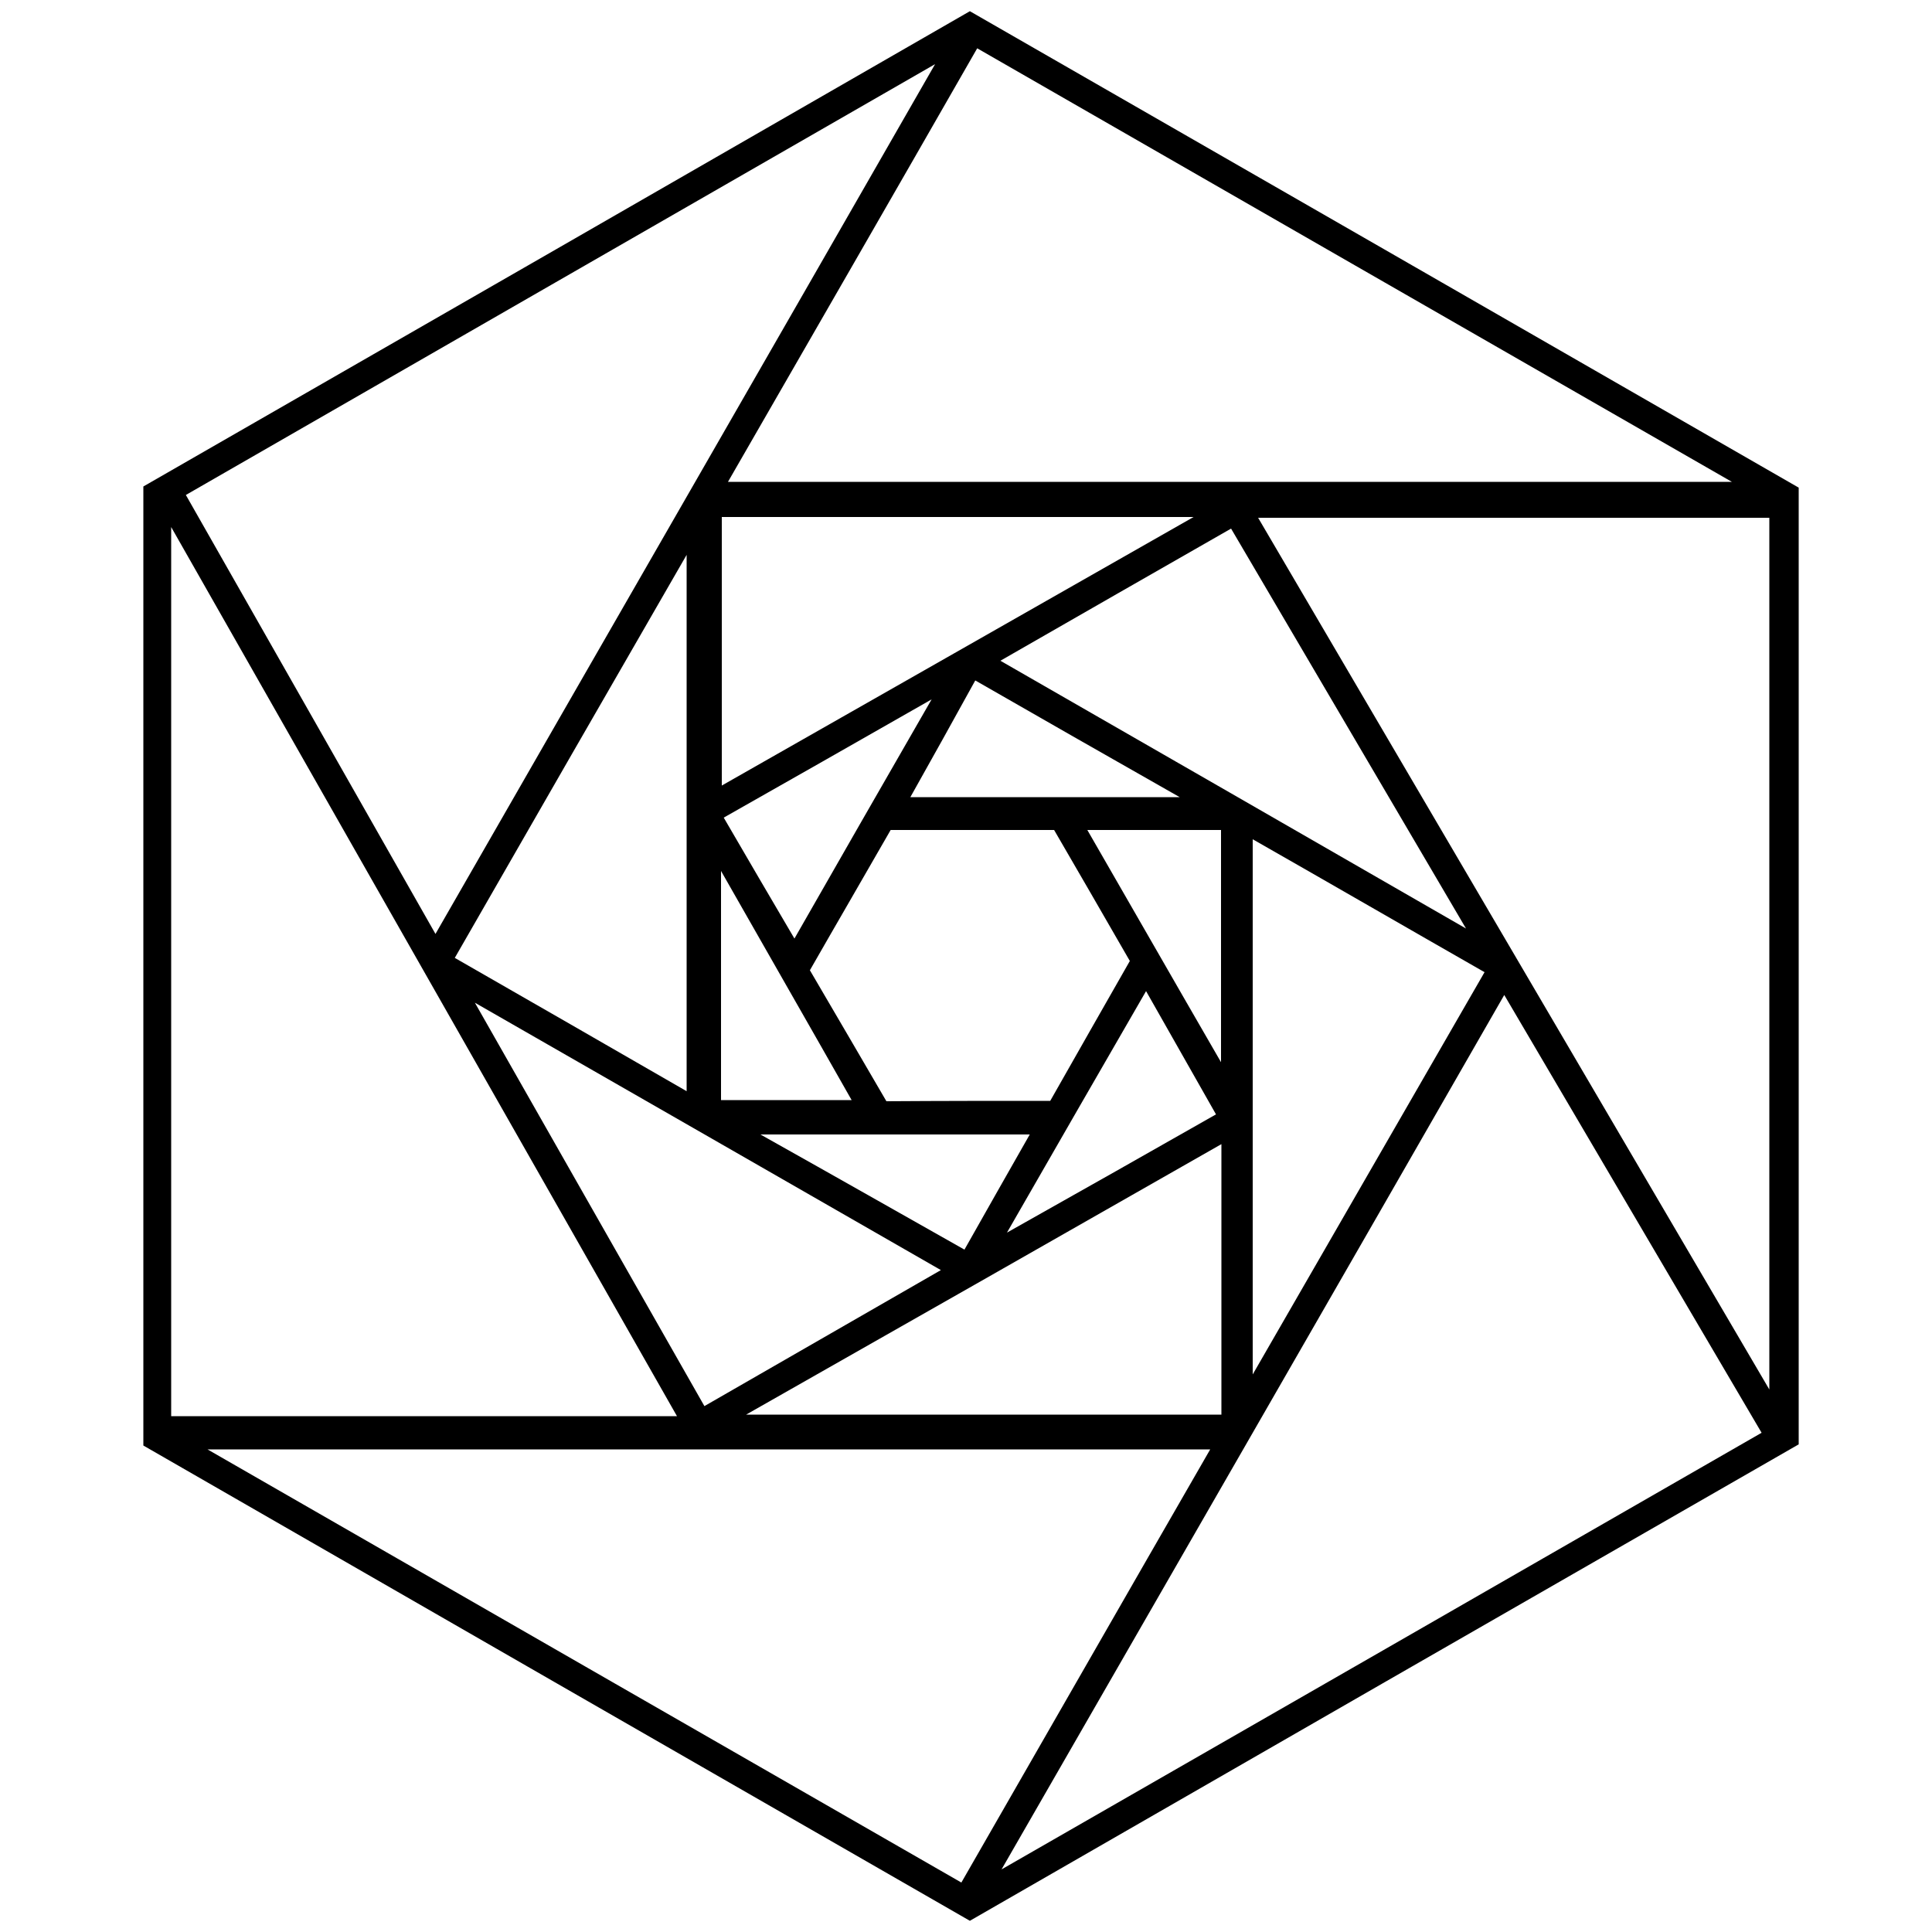 <?xml version="1.0" encoding="utf-8"?>
<!-- Generator: Adobe Illustrator 25.1.0, SVG Export Plug-In . SVG Version: 6.00 Build 0)  -->
<svg version="1.1" id="Layer_1" xmlns="http://www.w3.org/2000/svg" xmlns:xlink="http://www.w3.org/1999/xlink" x="0px" y="0px"
	 viewBox="0 0 500 500" style="enable-background:new 0 0 500 500;" xml:space="preserve">
<path d="M465.5,373.8c-71.4,41-142.6,81.9-214.5,123.3c-71.2-40.9-142.3-81.8-213.9-123c0-82.6,0-165.1,0-248.2
	c71-40.8,142.2-81.7,213.9-123C322.6,44,394,85.1,465.5,126.2C465.5,208.7,465.5,290.5,465.5,373.8z M325.6,134
	c44.2,75.3,87.3,148.9,132.3,225.6c0-77.9,0-151.5,0-225.6C414,134,371.1,134,325.6,134z M44.3,136.4c0,79.7,0,154.7,0,230.1
	c43.5,0,86.1,0,130.9,0C131.7,290,89,215,44.3,136.4z M53.7,375.1c67.3,38.7,130.7,75.1,195.1,112.1c21.5-37.4,42.5-74.1,64.4-112.1
	C226.6,375.1,142.5,375.1,53.7,375.1z M455.9,370.8c-22.4-38.1-43.9-74.7-66.6-113.3C346,333,303.7,406.4,259.2,483.8
	C327.1,444.8,390.9,408.2,455.9,370.8z M188.4,124.7c86.7,0,171.4,0,259.8,0c-67-38.5-130.8-75.1-195.3-112.2
	C231.2,50.4,210.1,87,188.4,124.7z M112.7,241.7c43.1-75.1,85.1-148,129.3-225.1C174.8,55.2,111.8,91.5,48.1,128.1
	C69.6,165.9,90.5,202.6,112.7,241.7z M186.8,133.8c0,23.1,0,45.4,0,69.5c40.3-22.9,79.2-45.1,122.1-69.5
	C264.9,133.8,226.1,133.8,186.8,133.8z M271.8,284.9c6.8-12,13.7-24.1,20.6-36.2c-6.9-12-13.5-23.4-19.6-33.9c-15,0-28.5,0-42.3,0
	c-7.1,12.4-14.1,24.4-20.9,36.3c7.1,12.1,13.5,23.1,19.8,33.9C243.9,284.9,257.5,284.9,271.8,284.9z M316.1,296.1
	c-41.2,23.5-80.2,45.7-123,70c43.9,0,83.2,0,123,0C316.1,343,316.1,320.8,316.1,296.1z M324.2,217.2c0,46,0,89.8,0,138.5
	c21.4-37.1,40.4-70.1,60-104.1C363.9,240,344.9,229,324.2,217.2z M122.9,259.5c21.4,37.7,40.2,70.6,59.4,104.4
	c20.7-11.9,40-23,61.2-35.2C203.4,305.7,165.5,283.9,122.9,259.5z M177.7,143.6c-21,36.4-40.2,69.8-60,104.3
	c20.1,11.5,39.5,22.7,60,34.5C177.7,235.9,177.7,191.6,177.7,143.6z M258.9,171c39.9,22.9,78.1,44.9,120.5,69.3
	c-21.9-37.3-41.2-70.1-60.8-103.5C298.5,148.3,279.6,159.1,258.9,171z M235.6,206.3c23.4,0,44.4,0,69.7,0
	c-19.9-11.3-36-20.5-52.9-30.2C246.6,186.6,241.4,196,235.6,206.3z M314.7,288.4c-6.2-10.9-11.7-20.6-18.1-31.9
	c-11.9,20.6-22.8,39.5-36,62.5C281.2,307.4,297.5,298.2,314.7,288.4z M205.6,242.9c11.7-20.5,22.5-39.3,35.5-61.9
	c-20.3,11.6-36.7,20.9-53.8,30.6C193.7,222.6,199.3,232.2,205.6,242.9z M281.4,214.8c11.6,20.1,22.1,38.5,34.6,60.1
	c0-22.8,0-41.1,0-60.1C304.9,214.8,294.5,214.8,281.4,214.8z M196.8,293.6c20.5,11.5,36.5,20.6,52.8,29.8
	c6.1-10.8,11.2-19.8,16.9-29.8C243.7,293.6,222.8,293.6,196.8,293.6z M220.4,284.7c-11-19.4-21.4-37.5-33.8-59.3
	c0,22.7,0,40.7,0,59.3C197.7,284.7,208.1,284.7,220.4,284.7z"/>
</svg>
